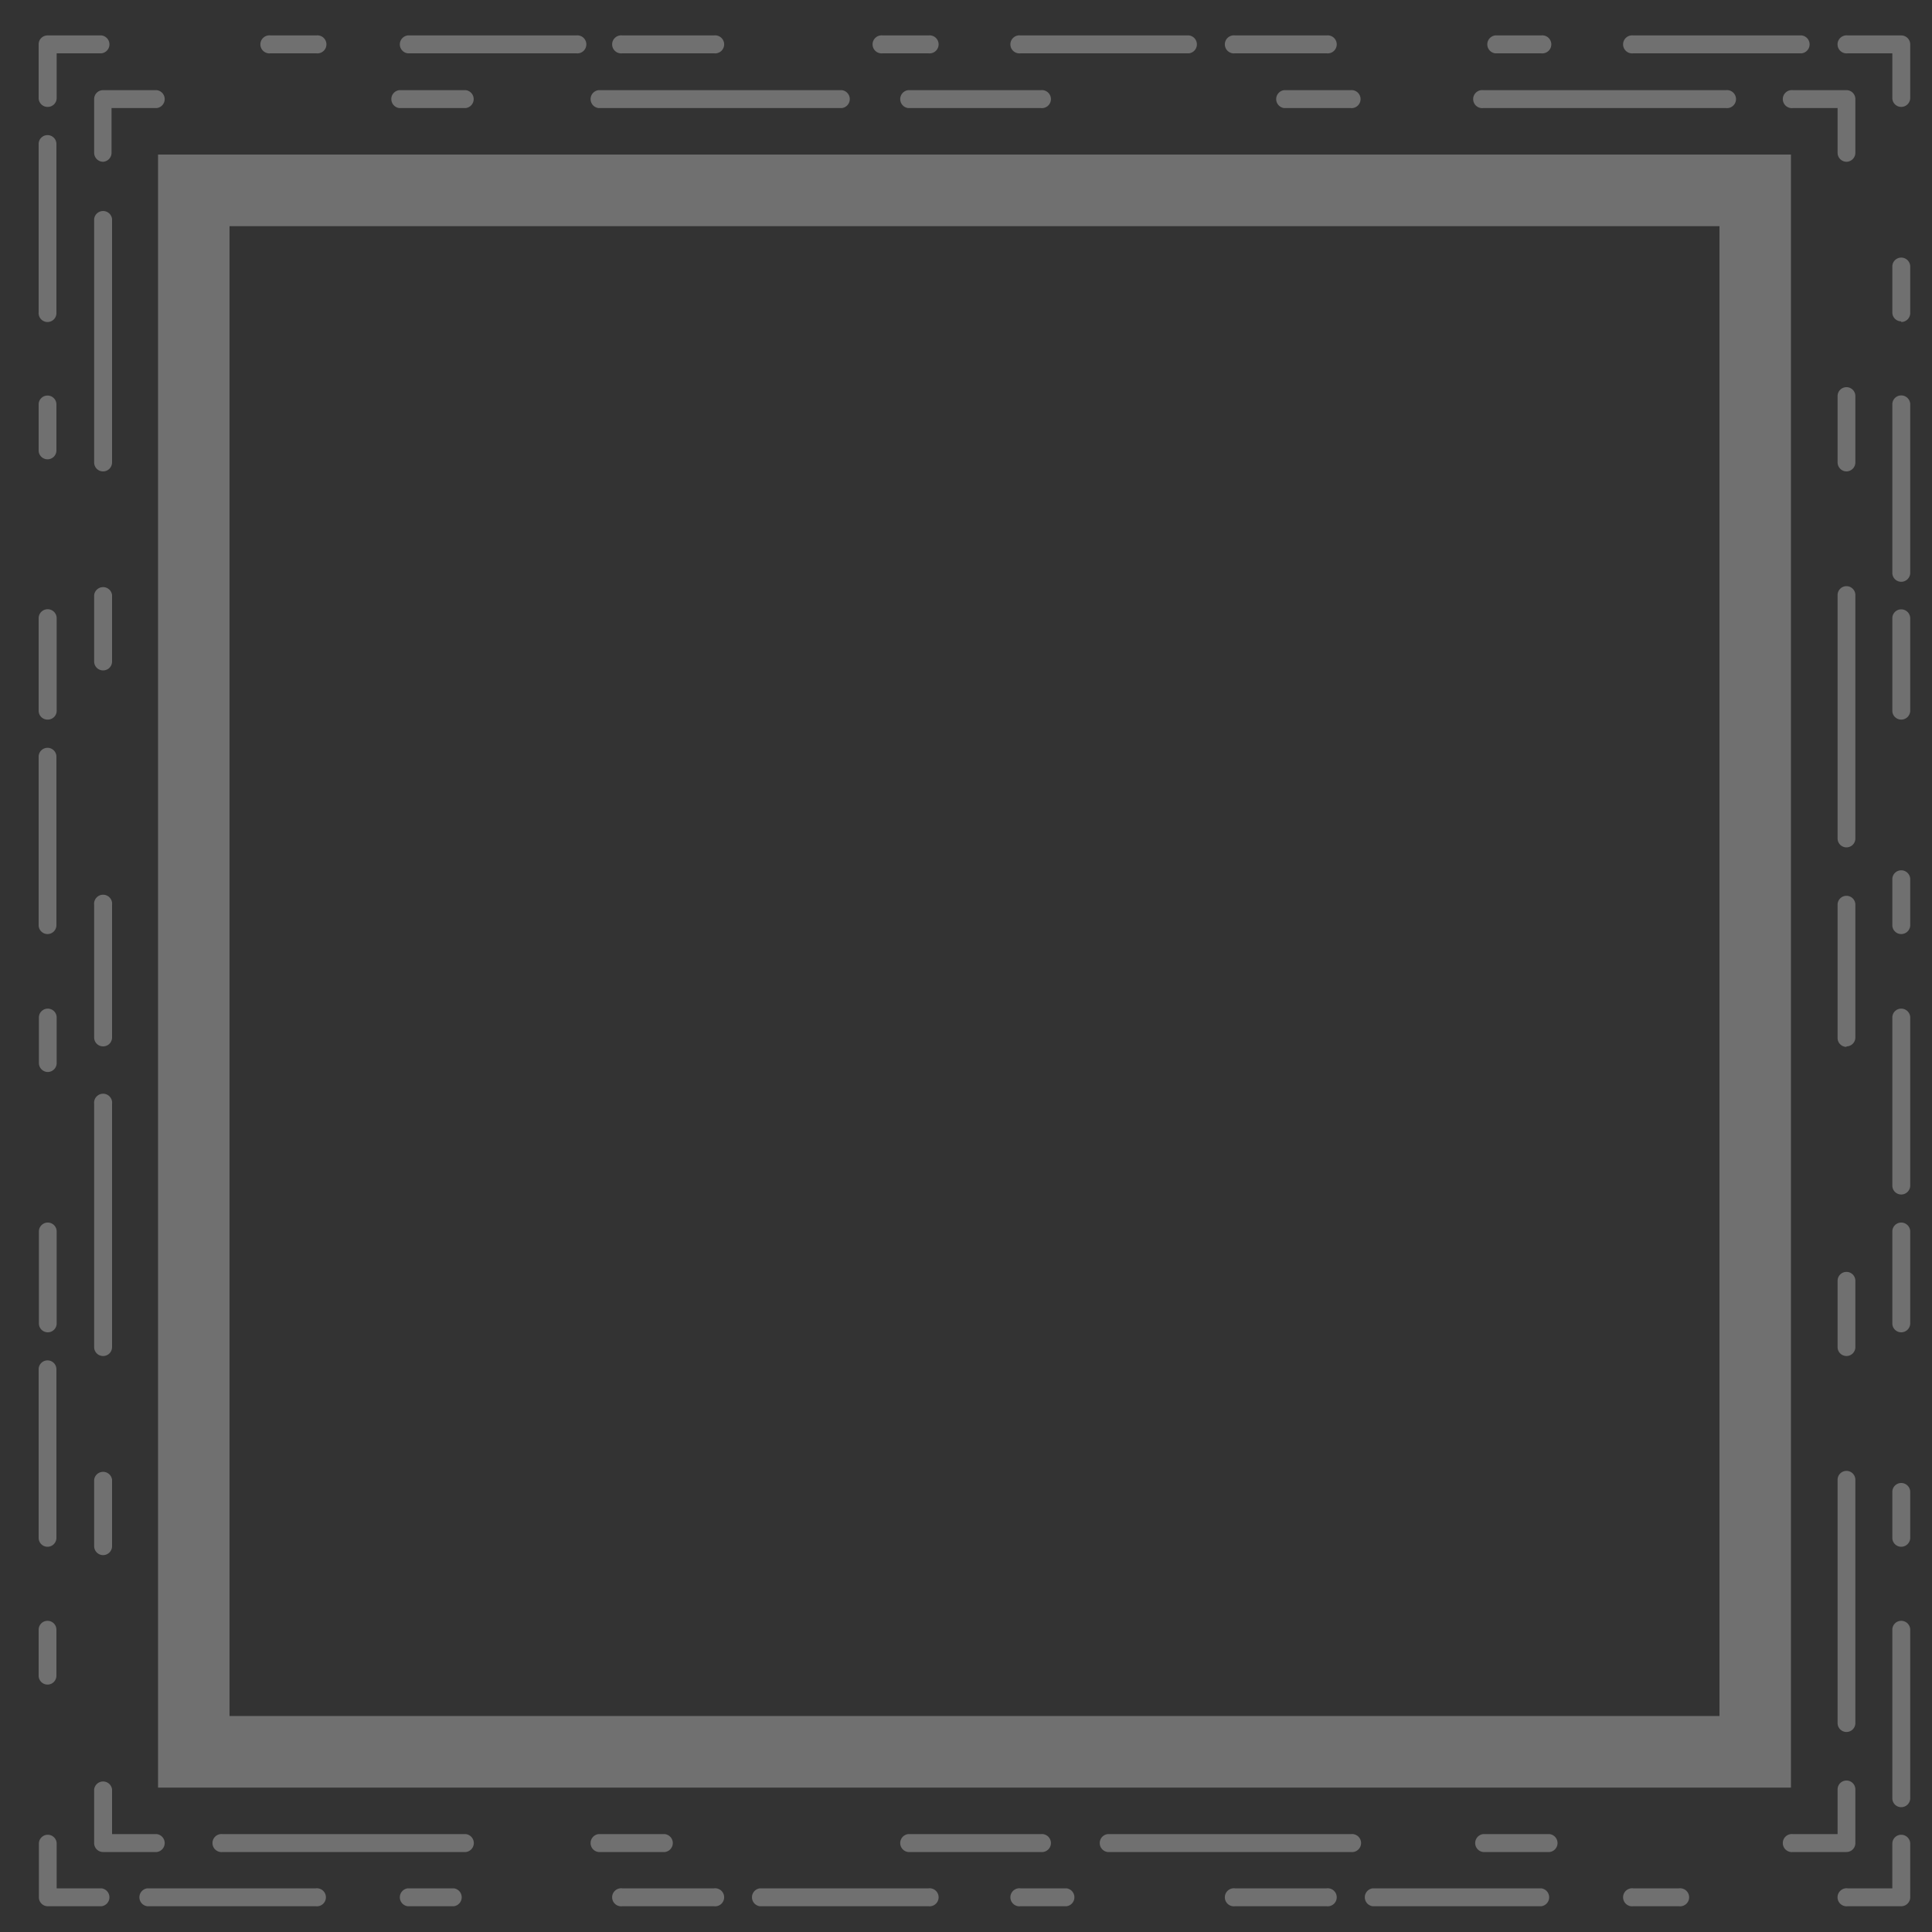 <svg id="Layer_1" data-name="Layer 1" xmlns="http://www.w3.org/2000/svg" viewBox="0 0 150 150"><rect x="0" y="0" width="150" height="150" fill="#333333" stroke="none"/><defs><style>.cls-1{opacity:0.3;}.cls-2{fill:#fff;}</style></defs><title>square</title><g class="cls-1"><path class="cls-2" d="M139.05,138.79H12.27V12H139.05ZM17.82,133.23H133.5V17.56H17.82Z"/><path class="cls-2" d="M147.61,148h-4.16a.7.7,0,1,1,0-1.39h3.47v-3.47a.69.69,0,0,1,.69-.69.7.7,0,0,1,.7.69v4.16A.7.7,0,0,1,147.61,148Z"/><path class="cls-2" d="M130.36,148H126.8a.7.7,0,1,1,0-1.39h3.56a.7.7,0,1,1,0,1.39Zm-10.7,0H106.58a.7.7,0,0,1,0-1.39h13.08a.7.7,0,0,1,0,1.39Z"/><path class="cls-2" d="M103,148H95.88a.7.7,0,1,1,0-1.39H103a.7.7,0,1,1,0,1.39ZM82.8,148H79.23a.7.7,0,1,1,0-1.39H82.8a.7.7,0,0,1,0,1.39Zm-10.71,0H59a.7.7,0,0,1,0-1.39H72.09a.7.7,0,1,1,0,1.39Zm-16.65,0H48.31a.7.7,0,1,1,0-1.39h7.13a.7.7,0,1,1,0,1.39Zm-20.21,0H31.66a.7.7,0,0,1,0-1.39h3.57a.7.7,0,0,1,0,1.39Zm-10.71,0H11.44a.7.7,0,0,1,0-1.39H24.52a.7.7,0,1,1,0,1.39Z"/><path class="cls-2" d="M7.88,148H3.71a.69.69,0,0,1-.69-.7v-4.16a.69.69,0,0,1,1.38,0v3.47H7.88a.7.7,0,0,1,0,1.39Z"/><path class="cls-2" d="M3.71,130.79A.69.69,0,0,1,3,130.1v-3.57a.69.69,0,0,1,1.38,0v3.57A.69.69,0,0,1,3.71,130.79Zm0-10.7A.69.69,0,0,1,3,119.4V106.31a.69.69,0,0,1,1.38,0V119.4A.69.69,0,0,1,3.71,120.09Z"/><path class="cls-2" d="M3.71,103.44a.69.69,0,0,1-.69-.69V95.61a.69.69,0,0,1,1.38,0v7.14A.69.69,0,0,1,3.71,103.44Zm0-20.21a.7.7,0,0,1-.69-.7V79A.69.69,0,0,1,4.4,79v3.57A.7.7,0,0,1,3.71,83.23Zm0-10.71A.69.69,0,0,1,3,71.83V58.75a.69.69,0,1,1,1.38,0V71.83A.69.69,0,0,1,3.71,72.52Zm0-16.65A.69.69,0,0,1,3,55.18V48A.69.69,0,1,1,4.4,48v7.14A.69.69,0,0,1,3.71,55.87Zm0-20.21A.69.69,0,0,1,3,35V31.4a.69.69,0,1,1,1.38,0V35A.69.69,0,0,1,3.71,35.66ZM3.71,25A.69.69,0,0,1,3,24.26V11.18a.69.69,0,1,1,1.38,0V24.26A.69.69,0,0,1,3.71,25Z"/><path class="cls-2" d="M3.71,8.3A.69.69,0,0,1,3,7.61V3.45a.69.69,0,0,1,.69-.7H7.88a.7.7,0,0,1,0,1.39H4.4V7.61A.69.69,0,0,1,3.71,8.3Z"/><path class="cls-2" d="M44.74,4.14H31.66a.7.7,0,0,1,0-1.39H44.74a.7.7,0,1,1,0,1.39Zm-20.22,0H21a.7.7,0,1,1,0-1.39h3.56a.7.7,0,1,1,0,1.39Z"/><path class="cls-2" d="M139.88,4.14H126.8a.7.7,0,1,1,0-1.39h13.08a.7.7,0,0,1,0,1.39Zm-20.22,0h-3.57a.7.7,0,0,1,0-1.39h3.57a.7.7,0,1,1,0,1.39ZM103,4.14H95.88a.7.7,0,1,1,0-1.39H103a.7.7,0,1,1,0,1.39Zm-10.7,0H79.23a.7.7,0,1,1,0-1.39H92.31a.7.7,0,0,1,0,1.39Zm-20.22,0H68.53a.7.7,0,1,1,0-1.39h3.56a.7.7,0,1,1,0,1.39Zm-16.65,0H48.31a.7.7,0,1,1,0-1.39h7.13a.7.7,0,1,1,0,1.39Z"/><path class="cls-2" d="M147.61,8.3a.69.69,0,0,1-.69-.69V4.14h-3.47a.7.7,0,1,1,0-1.39h4.16a.7.7,0,0,1,.7.7V7.61A.7.7,0,0,1,147.61,8.3Z"/><path class="cls-2" d="M147.61,45.17a.69.69,0,0,1-.69-.69V31.4a.69.69,0,0,1,.69-.7.7.7,0,0,1,.7.7V44.48A.7.7,0,0,1,147.61,45.17Zm0-20.22a.69.69,0,0,1-.69-.69V20.69a.69.69,0,0,1,.69-.69.7.7,0,0,1,.7.69v3.57A.7.7,0,0,1,147.61,25Z"/><path class="cls-2" d="M147.61,140.31a.69.69,0,0,1-.69-.7V126.53a.69.69,0,0,1,.69-.69.7.7,0,0,1,.7.69v13.08A.7.7,0,0,1,147.61,140.31Zm0-20.22a.69.69,0,0,1-.69-.69v-3.57a.69.69,0,0,1,.69-.69.7.7,0,0,1,.7.69v3.57A.7.7,0,0,1,147.61,120.09Zm0-16.65a.69.69,0,0,1-.69-.69V95.61a.69.69,0,0,1,.69-.69.7.7,0,0,1,.7.69v7.14A.7.7,0,0,1,147.61,103.44Zm0-10.7a.69.69,0,0,1-.69-.69V79a.69.69,0,0,1,.69-.69.7.7,0,0,1,.7.69V92.05A.7.7,0,0,1,147.61,92.74Zm0-20.22a.69.69,0,0,1-.69-.69V68.26a.69.69,0,0,1,.69-.69.7.7,0,0,1,.7.69v3.57A.7.7,0,0,1,147.61,72.52Zm0-16.65a.69.69,0,0,1-.69-.69V48a.69.69,0,0,1,.69-.69.7.7,0,0,1,.7.69v7.14A.7.7,0,0,1,147.61,55.87Z"/><path class="cls-2" d="M143.36,143.79H139.2a.7.7,0,1,1,0-1.39h3.47v-3.47a.69.69,0,0,1,1.38,0v4.16A.69.69,0,0,1,143.36,143.79Z"/><path class="cls-2" d="M120.31,143.79h-5.16a.7.7,0,0,1,0-1.39h5.16a.7.7,0,0,1,0,1.39Zm-15.46,0H86a.7.7,0,0,1,0-1.39h18.89a.7.7,0,1,1,0,1.39Z"/><path class="cls-2" d="M80.81,143.79H70.51a.7.7,0,0,1,0-1.39h10.3a.7.7,0,1,1,0,1.39Zm-29.19,0H46.47a.7.7,0,0,1,0-1.39h5.15a.7.7,0,0,1,0,1.39Zm-15.45,0H17.28a.7.7,0,1,1,0-1.39H36.17a.7.7,0,0,1,0,1.39Z"/><path class="cls-2" d="M12.13,143.79H8a.69.69,0,0,1-.69-.7v-4.16a.7.7,0,0,1,1.39,0v3.47h3.47a.7.7,0,0,1,0,1.39Z"/><path class="cls-2" d="M8,120.74a.7.7,0,0,1-.69-.7v-5.15a.7.7,0,0,1,1.39,0V120A.7.7,0,0,1,8,120.74Zm0-15.46a.69.69,0,0,1-.69-.69V85.7a.7.7,0,1,1,1.39,0v18.89A.69.69,0,0,1,8,105.28Z"/><path class="cls-2" d="M8,81.24a.69.69,0,0,1-.69-.69V70.25a.7.7,0,1,1,1.39,0v10.3A.69.69,0,0,1,8,81.24ZM8,52.05a.69.69,0,0,1-.69-.69V46.2a.7.7,0,0,1,1.39,0v5.16A.69.69,0,0,1,8,52.05ZM8,36.6a.69.69,0,0,1-.69-.7V17a.7.7,0,0,1,1.39,0V35.9A.7.7,0,0,1,8,36.6Z"/><path class="cls-2" d="M8,12.56a.7.7,0,0,1-.69-.7V7.7A.69.69,0,0,1,8,7h4.17a.7.7,0,0,1,0,1.39H8.66v3.47A.7.7,0,0,1,8,12.56Z"/><path class="cls-2" d="M65.36,8.39H46.47a.7.7,0,0,1,0-1.39H65.36a.7.7,0,0,1,0,1.39Zm-29.19,0H31A.7.7,0,0,1,31,7h5.16a.7.7,0,0,1,0,1.39Z"/><path class="cls-2" d="M134,8.39H115.16a.7.7,0,1,1,0-1.39H134a.7.7,0,1,1,0,1.39Zm-29.19,0H99.7A.7.7,0,0,1,99.7,7h5.15a.7.7,0,1,1,0,1.39Zm-24,0H70.51a.7.7,0,0,1,0-1.39h10.3a.7.7,0,1,1,0,1.39Z"/><path class="cls-2" d="M143.36,12.56a.7.7,0,0,1-.69-.7V8.39H139.2a.7.7,0,1,1,0-1.39h4.16a.69.69,0,0,1,.69.7v4.16A.7.7,0,0,1,143.36,12.56Z"/><path class="cls-2" d="M143.36,65.79a.69.69,0,0,1-.69-.7V46.2a.69.69,0,1,1,1.38,0V65.09A.69.69,0,0,1,143.36,65.79Zm0-29.19a.7.7,0,0,1-.69-.7V30.75a.69.69,0,0,1,1.38,0V35.9A.7.7,0,0,1,143.36,36.6Z"/><path class="cls-2" d="M143.36,134.47a.69.69,0,0,1-.69-.69V114.89a.69.69,0,0,1,1.38,0v18.89A.69.69,0,0,1,143.36,134.47Zm0-29.19a.69.69,0,0,1-.69-.69V99.44a.69.69,0,1,1,1.38,0v5.15A.69.69,0,0,1,143.36,105.28Zm0-24a.69.69,0,0,1-.69-.69V70.24a.69.69,0,0,1,1.38,0V80.55A.69.69,0,0,1,143.36,81.24Z"/></g></svg>